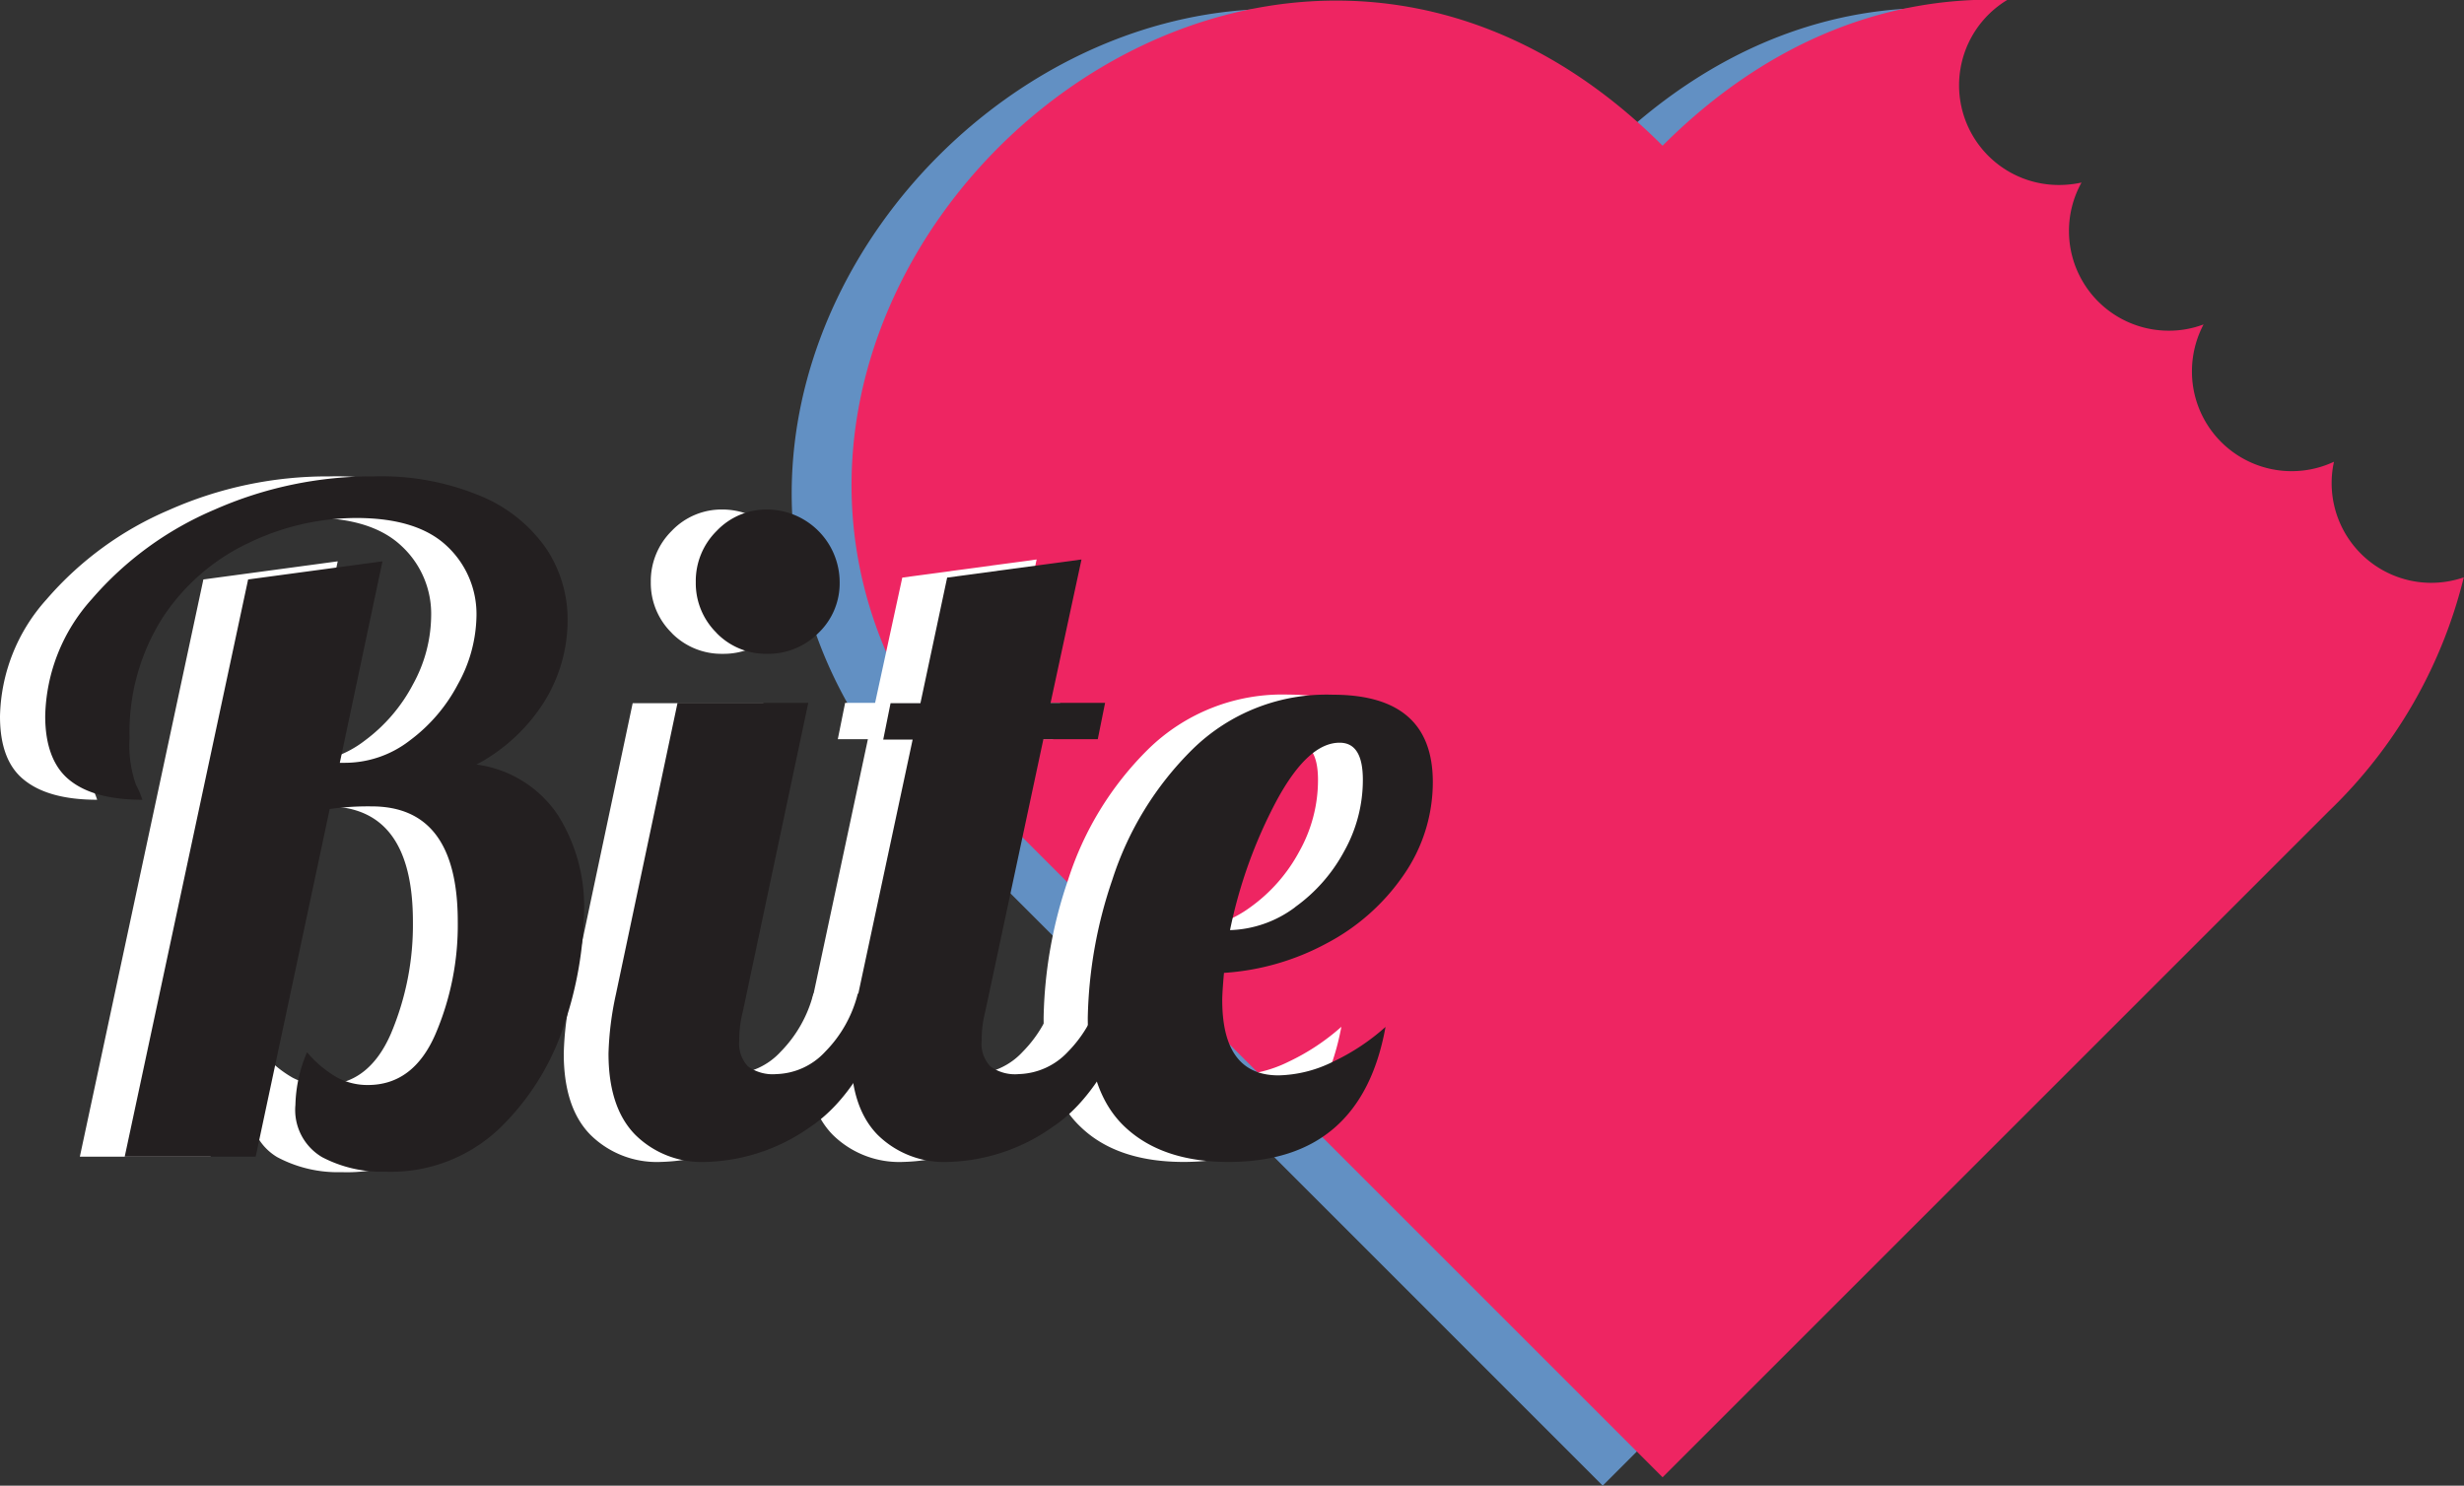 <svg xmlns="http://www.w3.org/2000/svg" viewBox="0 0 212.02 127.86"><rect x="0" y="0" width="212.02" height="127.86" fill="#333333" stroke="none"/><defs><style>.cls-1{fill:#6290c3;}.cls-2{fill:#ee2562;}.cls-3{fill:#fff;}.cls-4{fill:#231f20;}</style></defs><g id="Layer_2" data-name="Layer 2"><g id="Layer_1-2" data-name="Layer 1"><path class="cls-1" d="M204.06,50.85a8.58,8.58,0,0,1-8.38-10.42,8.59,8.59,0,0,1-11.2-11.85A8.58,8.58,0,0,1,174,16.36,8.58,8.58,0,0,1,167.56.71C157.65.33,147.21,4,137.91,13.25c-38-38-95.29,19.31-57.3,57.3l57.3,57.31,57.3-57.31c6.38-6.37,10.08-13.27,11.66-20.18A8.42,8.42,0,0,1,204.06,50.85Z"/><path class="cls-2" d="M209.21,50.16a8.58,8.58,0,0,1-8.38-10.42A8.58,8.58,0,0,1,188.61,32a8.66,8.66,0,0,1,1-4.08,8.38,8.38,0,0,1-3,.54,8.58,8.58,0,0,1-7.5-12.75,9.14,9.14,0,0,1-1.9.21A8.58,8.58,0,0,1,172.71,0c-9.91-.39-20.35,3.24-29.65,12.54-38-38-95.29,19.31-57.3,57.3l57.3,57.3,57.3-57.3A41.63,41.63,0,0,0,212,49.69,8.67,8.67,0,0,1,209.21,50.16Z"/></g><g id="Layer_2-2" data-name="Layer 2"><path class="cls-3" d="M23.86,99.59a4.73,4.73,0,0,1-2.3-4.5,12.33,12.33,0,0,1,1-4.53,9.67,9.67,0,0,0,2.62,2.19,5.6,5.6,0,0,0,2.62.63q3.9,0,5.82-4.38a24,24,0,0,0,1.91-9.68q0-9.93-7.42-9.92a22.91,22.91,0,0,0-3.59.23L18.12,99.55H6.87L17.5,49.87l11.56-1.56L25.39,65.65h.46a9.12,9.12,0,0,0,5.55-1.92,14.28,14.28,0,0,0,4.14-4.84A12.43,12.43,0,0,0,37.1,53a7.94,7.94,0,0,0-2.54-6Q32,44.57,26.79,44.56a21.33,21.33,0,0,0-9.29,2.15,18,18,0,0,0-7.38,6.44A18.29,18.29,0,0,0,7.26,63.54a10.27,10.27,0,0,0,.55,4,7.63,7.63,0,0,1,.55,1.29q-4.14,0-6.25-1.68C.7,66.05,0,64.22,0,61.66A15.49,15.49,0,0,1,4,51.59a28.77,28.77,0,0,1,10.55-7.7A33.55,33.55,0,0,1,28.35,41a22.15,22.15,0,0,1,9.22,1.72,12.92,12.92,0,0,1,5.59,4.53A11.12,11.12,0,0,1,45,53.38a13.31,13.31,0,0,1-2,7,15.38,15.38,0,0,1-5.78,5.46,10,10,0,0,1,7,4.34,14.75,14.75,0,0,1,2.27,8.24,31.76,31.76,0,0,1-1.68,9.68,21.77,21.77,0,0,1-5.55,9,13.55,13.55,0,0,1-9.88,3.78A11.06,11.06,0,0,1,23.86,99.59Z"/><path class="cls-3" d="M50.81,97.67c-1.54-1.56-2.3-3.9-2.3-7a26.84,26.84,0,0,1,.62-5.08l5.31-25.07H65.69L60.07,87.05a9.56,9.56,0,0,0-.32,2.5,2.83,2.83,0,0,0,.75,2.22,3.6,3.6,0,0,0,2.46.67,5.92,5.92,0,0,0,4.21-1.92,11,11,0,0,0,2.82-5h3.28Q70.38,94,65.85,97a16.26,16.26,0,0,1-9,3A8.11,8.11,0,0,1,50.81,97.67Zm7-43.19A6,6,0,0,1,56,50.1a6.06,6.06,0,0,1,1.8-4.41,5.92,5.92,0,0,1,4.37-1.84,6.27,6.27,0,0,1,6.25,6.25,5.91,5.91,0,0,1-1.83,4.38,6.09,6.09,0,0,1-4.42,1.79A6,6,0,0,1,57.8,54.48Z"/><path class="cls-3" d="M71.66,97.67q-2.3-2.34-2.3-7A27,27,0,0,1,70,85.56l4.68-21.94H72.09l.63-3.13H75.3l2.34-10.78L89.2,48.15,86.54,60.49h4.69l-.62,3.13H85.92l-5,23.43a9.57,9.57,0,0,0-.31,2.5,2.83,2.83,0,0,0,.74,2.22,3.6,3.6,0,0,0,2.46.67A5.94,5.94,0,0,0,88,90.52a10.85,10.85,0,0,0,2.81-5h3.28Q91.23,94,86.7,97a16.21,16.21,0,0,1-9,3A8.14,8.14,0,0,1,71.66,97.67Z"/><path class="cls-3" d="M93,97q-3.2-3-3.2-9.41a38.6,38.6,0,0,1,2.11-11.88,27.53,27.53,0,0,1,6.87-11.21,16.48,16.48,0,0,1,12.11-4.72q8.58,0,8.59,7.5a14,14,0,0,1-2.5,8,18.42,18.42,0,0,1-6.64,5.9,21.52,21.52,0,0,1-8.83,2.54c-.1,1.14-.15,1.93-.15,2.34q0,6.48,4.84,6.48a11.12,11.12,0,0,0,4.69-1.17,19.06,19.06,0,0,0,4.53-3Q113.26,100,101.85,100C98.05,100,95.08,99,93,97ZM107.6,78.07a14.09,14.09,0,0,0,4.21-4.81,12.55,12.55,0,0,0,1.6-6.13c0-2.13-.65-3.2-2-3.2q-2.73,0-5.43,5A41.92,41.92,0,0,0,102,80,9.89,9.89,0,0,0,107.6,78.07Z"/><path class="cls-4" d="M27.72,99.59a4.71,4.71,0,0,1-2.3-4.5,12.13,12.13,0,0,1,1-4.53,9.67,9.67,0,0,0,2.62,2.19,5.56,5.56,0,0,0,2.61.63q3.92,0,5.82-4.38a23.8,23.8,0,0,0,1.92-9.68q0-9.93-7.42-9.92a23.13,23.13,0,0,0-3.6.23L22,99.55H10.73L21.35,49.87l11.56-1.56L29.24,65.65h.47a9.12,9.12,0,0,0,5.55-1.92,14.28,14.28,0,0,0,4.14-4.84A12.43,12.43,0,0,0,41,53a8,8,0,0,0-2.54-6q-2.54-2.41-7.77-2.42a21.37,21.37,0,0,0-9.3,2.15A18,18,0,0,0,14,53.15a18.37,18.37,0,0,0-2.85,10.39,10.08,10.08,0,0,0,.55,4,7.63,7.63,0,0,1,.55,1.29q-4.16,0-6.25-1.68c-1.41-1.12-2.11-3-2.11-5.51a15.49,15.49,0,0,1,4-10.07,28.77,28.77,0,0,1,10.55-7.7A33.55,33.55,0,0,1,32.21,41a22.15,22.15,0,0,1,9.22,1.72A12.83,12.83,0,0,1,47,47.21a11,11,0,0,1,1.84,6.17,13.31,13.31,0,0,1-2,7A15.45,15.45,0,0,1,41,65.8a10,10,0,0,1,7,4.34,14.75,14.75,0,0,1,2.26,8.24,32,32,0,0,1-1.67,9.68,21.77,21.77,0,0,1-5.55,9,13.55,13.55,0,0,1-9.88,3.78A11.06,11.06,0,0,1,27.72,99.59Z"/><path class="cls-4" d="M54.67,97.67q-2.31-2.34-2.31-7A27,27,0,0,1,53,85.56L58.3,60.49H69.55L63.92,87.05a9.57,9.57,0,0,0-.31,2.5,2.87,2.87,0,0,0,.74,2.22,3.64,3.64,0,0,0,2.46.67A5.94,5.94,0,0,0,71,90.52a10.85,10.85,0,0,0,2.81-5h3.28Q74.24,94,69.7,97a16.21,16.21,0,0,1-9,3A8.11,8.11,0,0,1,54.67,97.67Zm7-43.19a6,6,0,0,1-1.8-4.38,6.06,6.06,0,0,1,1.8-4.41A5.9,5.9,0,0,1,66,43.85a6.27,6.27,0,0,1,6.25,6.25,5.91,5.91,0,0,1-1.83,4.38A6.09,6.09,0,0,1,66,56.27,5.93,5.93,0,0,1,61.66,54.48Z"/><path class="cls-4" d="M75.52,97.67q-2.3-2.34-2.3-7a27.69,27.69,0,0,1,.62-5.08l4.69-21.94H76l.63-3.13h2.57L81.5,49.71l11.56-1.56L90.4,60.49h4.69l-.63,3.13H89.78l-5,23.43a9.57,9.57,0,0,0-.31,2.5,2.83,2.83,0,0,0,.74,2.22,3.6,3.6,0,0,0,2.46.67,6,6,0,0,0,4.22-1.92,10.94,10.94,0,0,0,2.81-5H98Q95.09,94,90.56,97a16.23,16.23,0,0,1-9,3A8.14,8.14,0,0,1,75.52,97.67Z"/><path class="cls-4" d="M96.81,97Q93.6,94,93.6,87.6a38.9,38.9,0,0,1,2.11-11.88,27.66,27.66,0,0,1,6.88-11.21,16.45,16.45,0,0,1,12.1-4.72q8.59,0,8.6,7.5a14,14,0,0,1-2.5,8,18.42,18.42,0,0,1-6.64,5.9,21.52,21.52,0,0,1-8.83,2.54c-.1,1.14-.15,1.93-.15,2.34q0,6.48,4.84,6.48a11,11,0,0,0,4.68-1.17,18.67,18.67,0,0,0,4.53-3Q117.12,100,105.71,100C101.91,100,98.94,99,96.81,97Zm14.64-18.94a14.12,14.12,0,0,0,4.22-4.81,12.55,12.55,0,0,0,1.6-6.13c0-2.13-.65-3.2-2-3.2q-2.73,0-5.43,5a41.23,41.23,0,0,0-4,11.13A9.83,9.83,0,0,0,111.45,78.07Z"/></g></g></svg>